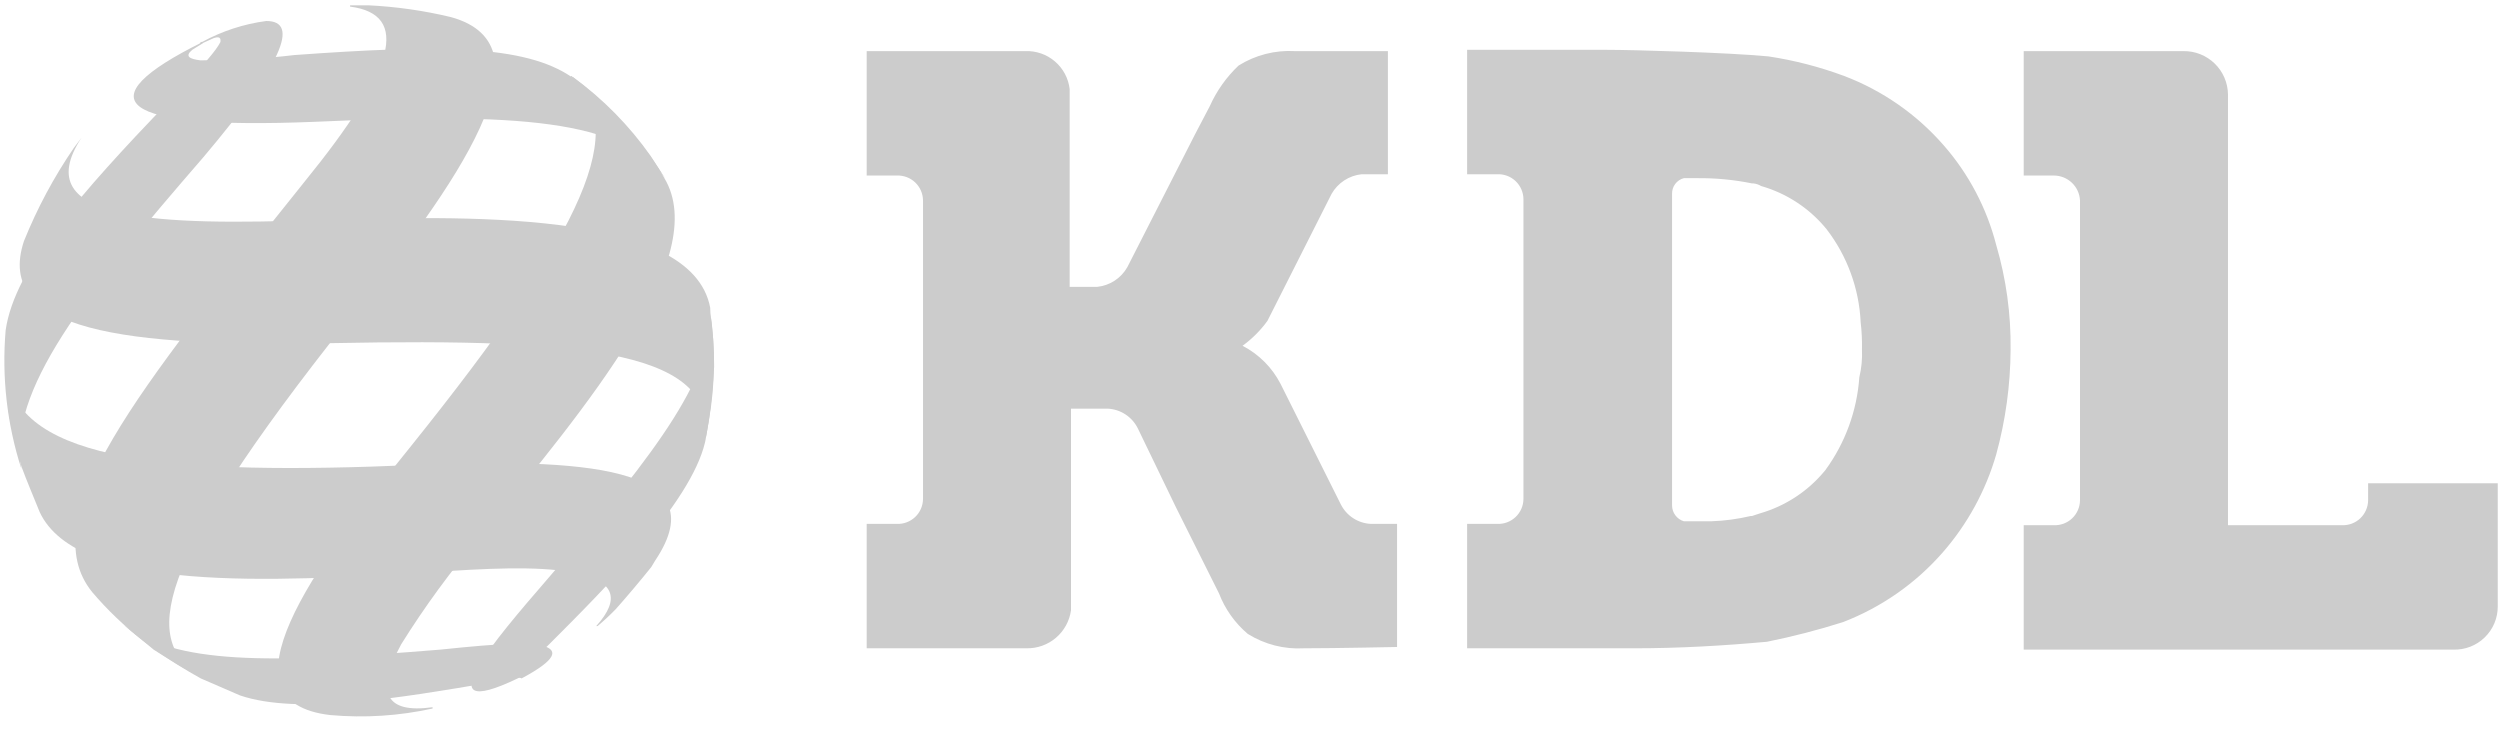 <svg width="98" height="29" viewBox="0 0 98 29" fill="none" xmlns="http://www.w3.org/2000/svg">
<path d="M92.83 18.945V19.612C92.829 19.744 92.801 19.875 92.748 19.996C92.695 20.117 92.619 20.227 92.523 20.318C92.427 20.409 92.314 20.479 92.191 20.526C92.067 20.572 91.935 20.593 91.803 20.588H87.337V3.699C87.334 3.473 87.286 3.25 87.196 3.042C87.107 2.835 86.977 2.647 86.815 2.49C86.653 2.333 86.462 2.209 86.252 2.125C86.042 2.042 85.817 2.001 85.592 2.004H79.329V6.881H80.51C80.773 6.881 81.027 6.982 81.218 7.164C81.409 7.345 81.523 7.593 81.536 7.857V19.612C81.535 19.744 81.507 19.875 81.454 19.996C81.402 20.117 81.325 20.227 81.229 20.318C81.134 20.409 81.021 20.479 80.897 20.526C80.773 20.572 80.641 20.593 80.51 20.588H79.329V25.465H96.167C96.394 25.472 96.62 25.434 96.832 25.352C97.043 25.27 97.237 25.147 97.399 24.988C97.562 24.83 97.692 24.641 97.78 24.432C97.868 24.223 97.913 23.998 97.912 23.77V18.945H92.83ZM76.197 5.701C75.14 4.487 73.8 3.552 72.296 2.98C71.332 2.621 70.335 2.363 69.318 2.21C67.676 2.056 64.031 1.953 62.953 1.953H57.511V6.83H58.692C58.824 6.824 58.956 6.846 59.08 6.892C59.203 6.938 59.316 7.009 59.412 7.1C59.508 7.191 59.584 7.3 59.637 7.422C59.69 7.543 59.718 7.673 59.719 7.805V19.561C59.718 19.693 59.69 19.824 59.637 19.945C59.584 20.066 59.508 20.175 59.412 20.266C59.316 20.357 59.203 20.428 59.08 20.474C58.956 20.521 58.824 20.542 58.692 20.536H57.511V25.413H64.082C65.828 25.413 67.573 25.311 69.267 25.157C70.273 24.954 71.267 24.697 72.245 24.387C73.746 23.809 75.085 22.875 76.146 21.666C77.121 20.552 77.84 19.238 78.251 17.816C78.618 16.477 78.808 15.097 78.815 13.709C78.833 12.319 78.643 10.935 78.251 9.602C77.88 8.159 77.177 6.823 76.197 5.701ZM72.886 14.787C72.794 16.103 72.332 17.367 71.552 18.432C70.889 19.245 69.993 19.837 68.985 20.126L68.677 20.228H68.625C68.12 20.347 67.604 20.416 67.085 20.434H66.007C65.874 20.394 65.758 20.313 65.675 20.202C65.591 20.091 65.546 19.956 65.545 19.818V7.6C65.541 7.46 65.584 7.323 65.668 7.211C65.752 7.099 65.872 7.019 66.007 6.984H66.521C67.245 6.976 67.967 7.045 68.677 7.189H68.728C68.837 7.2 68.942 7.235 69.036 7.292C70.045 7.581 70.941 8.172 71.603 8.986C72.41 10.036 72.876 11.308 72.938 12.631C72.98 12.989 72.997 13.349 72.989 13.709C73.006 14.071 72.971 14.434 72.886 14.787ZM53.738 20.536C53.491 20.525 53.251 20.447 53.043 20.312C52.836 20.177 52.668 19.988 52.557 19.766L50.196 15.044C49.866 14.405 49.346 13.885 48.707 13.555C49.082 13.283 49.411 12.954 49.683 12.579L52.198 7.6C52.319 7.387 52.49 7.206 52.695 7.072C52.901 6.938 53.135 6.855 53.379 6.83H54.406V2.004H50.761C49.984 1.959 49.213 2.156 48.553 2.569C48.076 3.02 47.692 3.561 47.424 4.161L46.859 5.239L44.19 10.475C44.069 10.688 43.898 10.869 43.693 11.003C43.487 11.137 43.253 11.22 43.009 11.245H41.931V3.493C41.882 3.07 41.675 2.682 41.351 2.406C41.027 2.129 40.611 1.986 40.186 2.004H33.974V6.881H35.155C35.287 6.876 35.419 6.897 35.542 6.943C35.666 6.99 35.779 7.06 35.875 7.151C35.971 7.242 36.047 7.352 36.1 7.473C36.153 7.594 36.18 7.725 36.182 7.857V19.561C36.18 19.693 36.153 19.824 36.1 19.945C36.047 20.066 35.971 20.175 35.875 20.266C35.779 20.357 35.666 20.428 35.542 20.474C35.419 20.521 35.287 20.542 35.155 20.536H33.974V25.413H40.237C40.66 25.422 41.071 25.276 41.393 25.001C41.715 24.727 41.925 24.343 41.983 23.924V16.019H43.42C43.667 16.03 43.907 16.108 44.115 16.243C44.323 16.379 44.49 16.567 44.601 16.789L46.089 19.869L47.783 23.257C48.02 23.874 48.408 24.422 48.913 24.849C49.572 25.261 50.344 25.459 51.12 25.413C52.352 25.413 54.765 25.362 54.765 25.362V20.536H53.738Z" fill="#CCCCCC"/>
<path d="M12.311 4.776C20.319 4.417 24.374 4.674 26.069 6.984C25.863 6.676 25.709 6.419 25.504 6.111C24.669 4.926 23.646 3.885 22.475 3.031H22.424C20.576 1.748 17.188 1.748 11.541 2.158C10.314 2.304 9.08 2.372 7.845 2.364C7.434 2.312 7.228 2.21 7.537 1.953L7.947 1.696V1.645C3.276 3.955 4.61 5.084 12.311 4.776Z" fill="#CCCCCC"/>
<path d="M4.841 24.489C5.2 24.797 5.662 25.157 6.022 25.465C6.587 25.824 7.305 26.286 7.87 26.594C8.332 26.799 8.948 27.056 9.41 27.261C11.669 28.031 15.673 27.364 19.266 26.748C20.344 26.543 20.344 26.543 20.447 26.594C21.884 25.824 21.782 25.516 21.422 25.362C20.806 25.157 19.728 25.208 17.264 25.465C10.385 26.029 6.895 26.029 4.841 24.489Z" fill="#CCCCCC"/>
<path d="M2.891 5.803C2.111 6.944 1.457 8.166 0.94 9.448C-0.24 12.99 4.944 13.606 12.953 13.452C23.22 13.247 28.199 13.812 27.634 17.354C27.686 17.097 27.737 16.789 27.788 16.481C27.891 15.762 27.942 15.095 27.994 14.376C27.994 13.655 27.942 12.934 27.84 12.22V12.066C27.121 8.165 17.983 8.473 12.439 8.627C6.33 8.832 0.992 8.729 3.199 5.393L2.891 5.803Z" fill="#CCCCCC"/>
<path d="M0.324 16.07C0.446 16.817 0.618 17.554 0.837 18.278C1.043 18.842 1.351 19.561 1.556 20.074C3.045 23.257 10.745 22.795 16.802 22.436C19.061 22.282 21.012 22.179 22.449 22.436C24.092 22.744 24.349 23.462 23.373 24.541H23.425C23.676 24.331 23.916 24.108 24.143 23.873C24.554 23.411 25.119 22.744 25.529 22.23L25.683 21.974C28.199 18.226 22.706 17.97 16.289 18.226C6.792 18.637 0.735 18.124 0.272 14.633C0.263 15.113 0.28 15.592 0.324 16.07Z" fill="#CCCCCC"/>
<path d="M10.437 0.823C9.555 0.94 8.703 1.219 7.922 1.645H7.871L7.819 1.747L8.384 1.491C8.692 1.388 8.641 1.593 8.641 1.645C8.487 1.953 8.076 2.466 6.536 4.057C3.199 7.548 0.581 10.474 0.222 12.938C0.064 14.775 0.274 16.625 0.838 18.38C0.273 15.351 3.302 11.552 7.973 6.162C11.053 2.517 11.772 0.823 10.437 0.823Z" fill="#CCCCCC"/>
<path d="M13.723 0.208V0.259C16.084 0.567 15.52 2.723 11.926 7.138C5.356 15.351 1.3 20.331 3.61 23.206C4.791 24.594 6.24 25.729 7.871 26.542C5.612 25.105 5.869 22.333 13.62 12.579C17.933 7.189 21.783 1.799 17.676 0.67C16.615 0.415 15.532 0.261 14.442 0.208H13.723Z" fill="#CCCCCC"/>
<path d="M16.136 17.456C12.235 22.282 8.436 27.518 12.953 28.031C14.293 28.15 15.644 28.064 16.957 27.774V27.723C15.109 27.98 14.699 27.158 15.725 25.259C16.647 23.782 17.677 22.375 18.805 21.049C23.066 15.865 27.892 10.064 26.044 6.984C25.874 6.681 25.685 6.39 25.479 6.111C25.041 5.513 24.56 4.947 24.042 4.417C23.53 3.898 22.981 3.418 22.399 2.979H22.348C24.709 4.982 23.015 8.883 16.136 17.456Z" fill="#CCCCCC"/>
<path d="M21.422 22.744C19.472 25.002 16.546 28.39 20.293 26.594L20.396 26.542V26.491C20.447 26.337 20.55 26.183 21.525 25.259C23.732 23.052 27.069 19.715 27.634 17.353C27.685 17.097 27.736 16.789 27.788 16.481C28.036 15.073 28.053 13.634 27.839 12.22V12.066C28.044 14.633 25.94 17.507 21.422 22.744Z" fill="#CCCCCC"/>
</svg>
